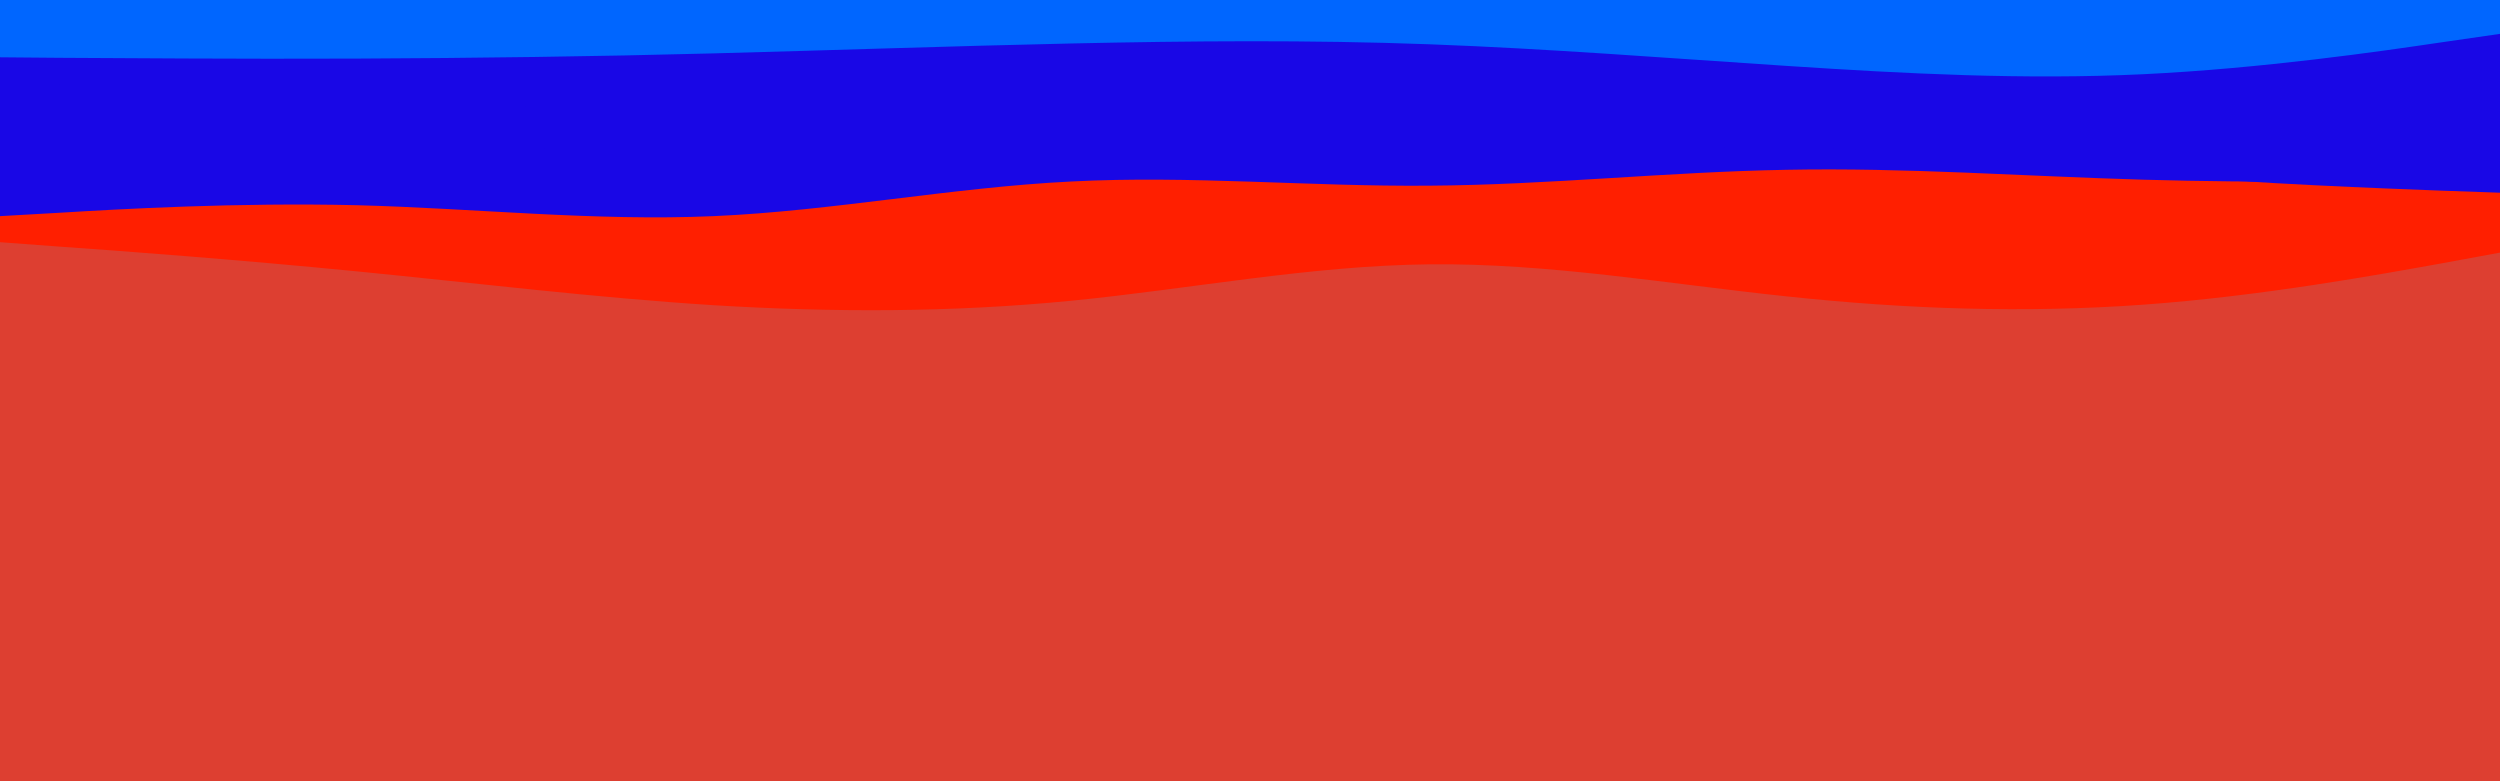 <svg id="visual" viewBox="0 0 960 300" width="960" height="300" xmlns="http://www.w3.org/2000/svg" xmlns:xlink="http://www.w3.org/1999/xlink" version="1.1"><rect x="0" y="0" width="960" height="300" fill="#dd3f31"></rect><path d="M0 93L22.8 94.7C45.7 96.3 91.3 99.7 137 104.2C182.7 108.7 228.3 114.3 274 117.2C319.7 120 365.3 120 411.2 115.5C457 111 503 102 548.8 101.5C594.7 101 640.3 109 686 113.8C731.7 118.7 777.3 120.3 823 117C868.7 113.7 914.3 105.3 937.2 101.2L960 97L960 0L937.2 0C914.3 0 868.7 0 823 0C777.3 0 731.7 0 686 0C640.3 0 594.7 0 548.8 0C503 0 457 0 411.2 0C365.3 0 319.7 0 274 0C228.3 0 182.7 0 137 0C91.3 0 45.7 0 22.8 0L0 0Z" fill="#ff1f00"></path><path d="M0 83L22.8 81.7C45.7 80.3 91.3 77.7 137 78.8C182.7 80 228.3 85 274 83C319.7 81 365.3 72 411.2 69.7C457 67.3 503 71.7 548.8 71.3C594.7 71 640.3 66 686 65.2C731.7 64.3 777.3 67.7 823 69C868.7 70.3 914.3 69.7 937.2 69.3L960 69L960 0L937.2 0C914.3 0 868.7 0 823 0C777.3 0 731.7 0 686 0C640.3 0 594.7 0 548.8 0C503 0 457 0 411.2 0C365.3 0 319.7 0 274 0C228.3 0 182.7 0 137 0C91.3 0 45.7 0 22.8 0L0 0Z" fill="#1907e6"></path><path d="M0 43L22.8 46C45.7 49 91.3 55 137 56.8C182.7 58.7 228.3 56.3 274 55.5C319.7 54.7 365.3 55.3 411.2 57.3C457 59.3 503 62.7 548.8 61.8C594.7 61 640.3 56 686 56.5C731.7 57 777.3 63 823 66.8C868.7 70.7 914.3 72.3 937.2 73.2L960 74L960 0L937.2 0C914.3 0 868.7 0 823 0C777.3 0 731.7 0 686 0C640.3 0 594.7 0 548.8 0C503 0 457 0 411.2 0C365.3 0 319.7 0 274 0C228.3 0 182.7 0 137 0C91.3 0 45.7 0 22.8 0L0 0Z" fill="#1907e6"></path><path d="M0 31L22.8 32.5C45.7 34 91.3 37 137 38.8C182.7 40.7 228.3 41.3 274 43.7C319.7 46 365.3 50 411.2 50.5C457 51 503 48 548.8 48.5C594.7 49 640.3 53 686 54.5C731.7 56 777.3 55 823 54.3C868.7 53.7 914.3 53.3 937.2 53.2L960 53L960 0L937.2 0C914.3 0 868.7 0 823 0C777.3 0 731.7 0 686 0C640.3 0 594.7 0 548.8 0C503 0 457 0 411.2 0C365.3 0 319.7 0 274 0C228.3 0 182.7 0 137 0C91.3 0 45.7 0 22.8 0L0 0Z" fill="#1907e6"></path><path d="M0 22L22.8 22.2C45.7 22.3 91.3 22.7 137 22.5C182.7 22.3 228.3 21.7 274 20.5C319.7 19.3 365.3 17.7 411.2 16.7C457 15.7 503 15.3 548.8 17C594.7 18.7 640.3 22.3 686 25.3C731.7 28.3 777.3 30.7 823 28.5C868.7 26.3 914.3 19.7 937.2 16.3L960 13L960 0L937.2 0C914.3 0 868.7 0 823 0C777.3 0 731.7 0 686 0C640.3 0 594.7 0 548.8 0C503 0 457 0 411.2 0C365.3 0 319.7 0 274 0C228.3 0 182.7 0 137 0C91.3 0 45.7 0 22.8 0L0 0Z" fill="#0066ff"></path></svg>